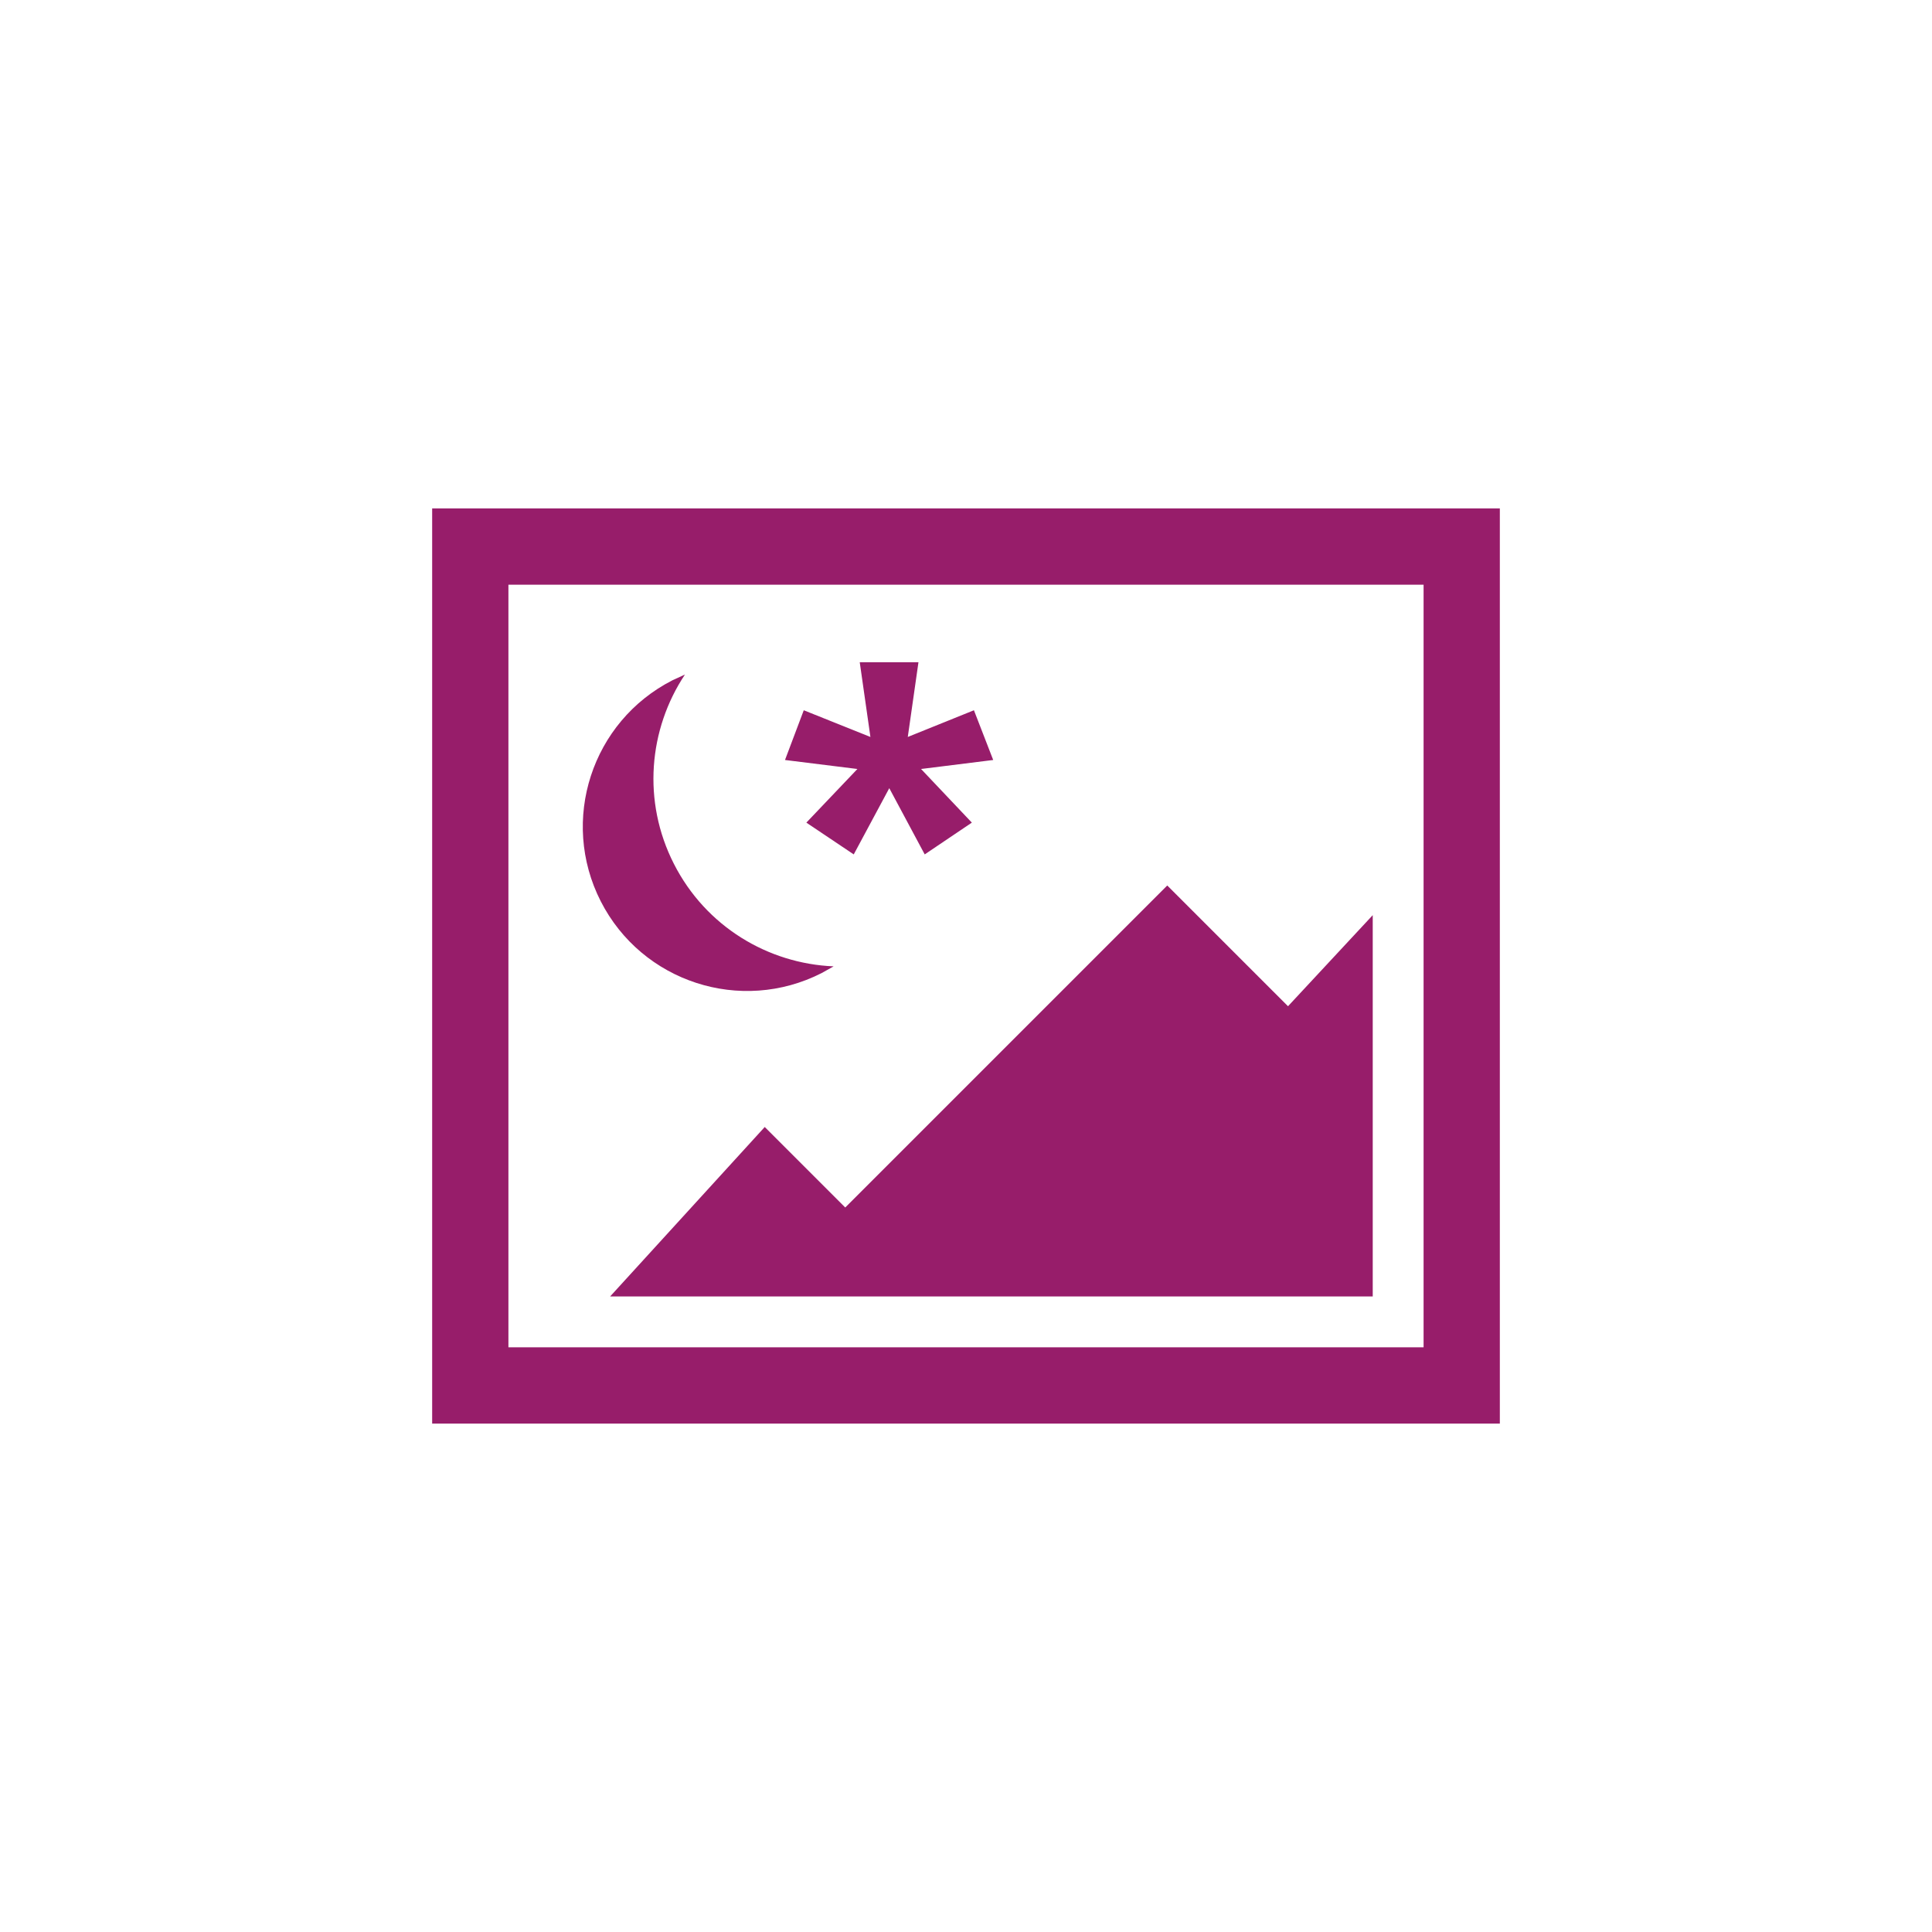 ﻿<?xml version="1.0" encoding="utf-8"?>
<!DOCTYPE svg PUBLIC "-//W3C//DTD SVG 1.1//EN" "http://www.w3.org/Graphics/SVG/1.1/DTD/svg11.dtd">
<svg xmlns="http://www.w3.org/2000/svg" xmlns:xlink="http://www.w3.org/1999/xlink" version="1.1" baseProfile="full" width="76" height="76" viewBox="0 0 76.00 76.00" enable-background="new 0 0 76.00 76.00" xml:space="preserve">
	<path fill="#971D6A" fill-opacity="1" stroke-width="0.2" stroke-linejoin="round" d="M 39.07,29.896L 36.232,30.25L 38.23,32.36L 36.376,33.61L 34.982,31.005L 33.584,33.61L 31.72,32.36L 33.728,30.25L 30.88,29.896L 31.618,27.94L 34.24,28.99L 33.82,26.05L 36.13,26.05L 35.71,28.99L 38.312,27.94L 39.07,29.896 Z M 17,20L 59,20L 59,56L 17,56L 17,20 Z M 20,23L 20,53L 56,53L 56,23L 20,23 Z M 24,51L 30.083,44.333L 33.25,47.5L 45.917,34.833L 50.667,39.583L 54,36L 54,51L 24,51 Z M 26.456,26.759L 26.944,26.535C 25.515,28.685 25.256,31.522 26.511,33.985C 27.766,36.449 30.214,37.907 32.793,38.014L 32.324,38.277C 29.144,39.898 25.252,38.633 23.631,35.453C 22.011,32.272 23.276,28.38 26.456,26.759 Z "/>
</svg>
